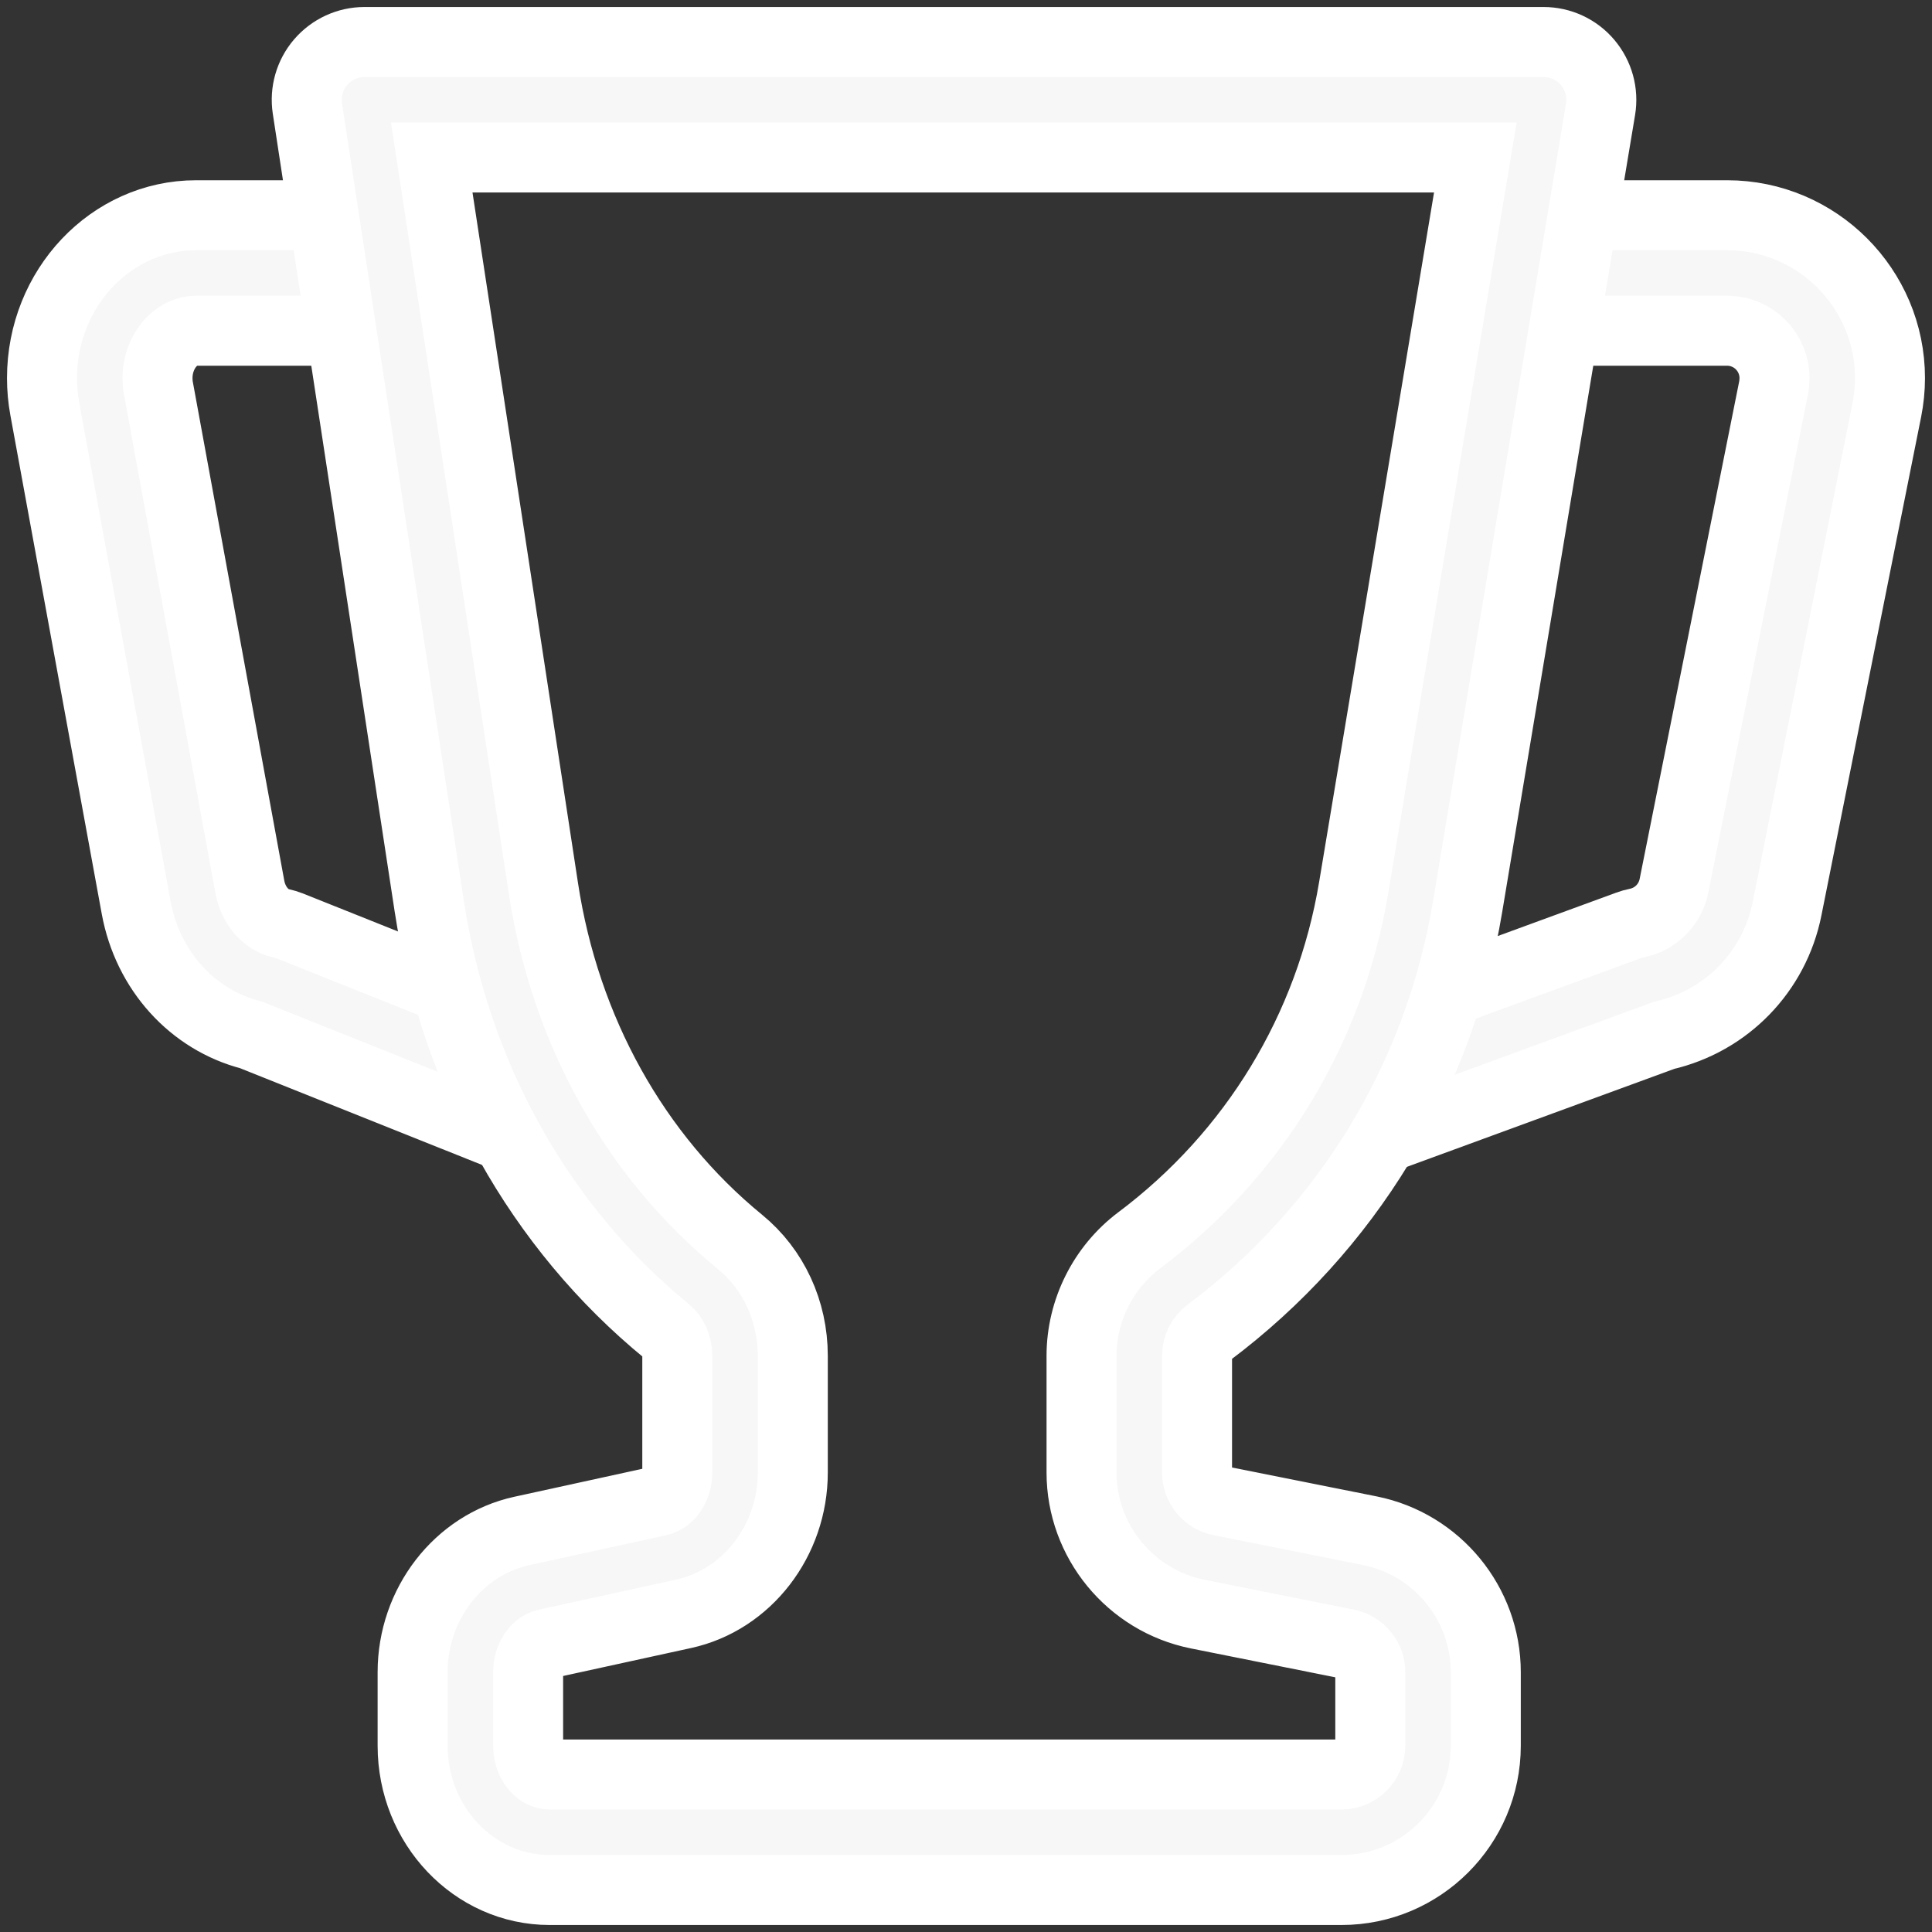 <svg width="138" height="138" viewBox="0 0 138 138" fill="none" xmlns="http://www.w3.org/2000/svg">
<rect x="0" y="0" width="138" height="138" fill="#333333" stroke="none"/>
<path d="M97.874 81.375C96.195 81.375 94.611 80.34 94.001 78.669C93.221 76.528 94.319 74.16 96.459 73.377L116.305 66.108C116.503 66.034 116.709 65.976 116.911 65.935C118.252 65.667 119.296 64.623 119.568 63.279L126.692 27.667C126.729 27.453 126.749 27.23 126.749 27.007C126.749 25.143 125.236 23.625 123.371 23.625H110.249C107.968 23.625 106.124 21.777 106.124 19.5C106.124 17.223 107.968 15.375 110.249 15.375H123.371C129.781 15.375 134.999 20.593 134.999 27.007C134.999 27.77 134.921 28.534 134.773 29.284L127.649 64.904C126.749 69.408 123.322 72.923 118.871 73.95L99.293 81.123C98.823 81.293 98.345 81.375 97.874 81.375Z" fill="#F7F7F7" stroke="white" stroke-width="5"/>
<path d="M37.374 81.375C36.862 81.375 36.347 81.284 35.843 81.082L17.933 73.921C13.75 72.849 10.549 69.322 9.728 64.834L3.202 29.222C3.066 28.492 3 27.75 3 27.007C3 20.593 7.938 15.375 14.005 15.375H26.034C28.311 15.375 30.159 17.223 30.159 19.5C30.159 21.777 28.311 23.625 26.034 23.625H14.005C12.512 23.625 11.25 25.172 11.25 27.007C11.25 27.255 11.271 27.498 11.316 27.737L17.846 63.349C18.089 64.669 18.98 65.712 20.069 65.947C20.292 65.997 20.507 66.063 20.721 66.145L38.912 73.414C41.029 74.259 42.06 76.66 41.214 78.776C40.562 80.397 39.011 81.375 37.374 81.375Z" fill="#F7F7F7" stroke="white" stroke-width="5"/>
<path d="M95.824 135H39.262C33.862 135 29.473 130.376 29.473 124.696V119.441C29.473 114.585 32.753 110.341 37.27 109.355L47.066 107.214C47.813 107.053 48.378 106.179 48.378 105.18V96.844C48.378 96.138 48.089 95.466 47.623 95.087C38.54 87.653 32.517 76.866 30.657 64.702L21.957 7.748C21.776 6.56 22.122 5.351 22.906 4.439C23.69 3.528 24.833 3 26.033 3H110.253C111.466 3 112.617 3.532 113.401 4.46C114.184 5.388 114.523 6.609 114.325 7.805L104.829 64.764C102.799 76.965 96.224 87.777 86.328 95.194C85.813 95.577 85.503 96.2 85.503 96.844V105.18C85.503 106.158 86.2 107.008 87.162 107.202L97.845 109.338C102.647 110.3 106.128 114.548 106.128 119.441V124.696C106.128 130.376 101.504 135 95.824 135ZM30.839 11.25L38.816 63.46C40.363 73.599 45.346 82.563 52.85 88.701C55.25 90.665 56.628 93.635 56.628 96.844V105.18C56.628 110.044 53.349 114.288 48.828 115.274L39.031 117.415C38.288 117.576 37.723 118.447 37.723 119.441V124.696C37.723 125.806 38.425 126.75 39.262 126.75H95.824C96.954 126.75 97.878 125.826 97.878 124.696V119.441C97.878 118.467 97.181 117.621 96.224 117.428L85.544 115.291C80.739 114.326 77.253 110.073 77.253 105.18V96.844C77.253 93.618 78.792 90.537 81.374 88.594C89.566 82.452 95.007 73.504 96.69 63.407L105.382 11.25H30.839Z" fill="#F7F7F7" stroke="white" stroke-width="5"/>
</svg>

